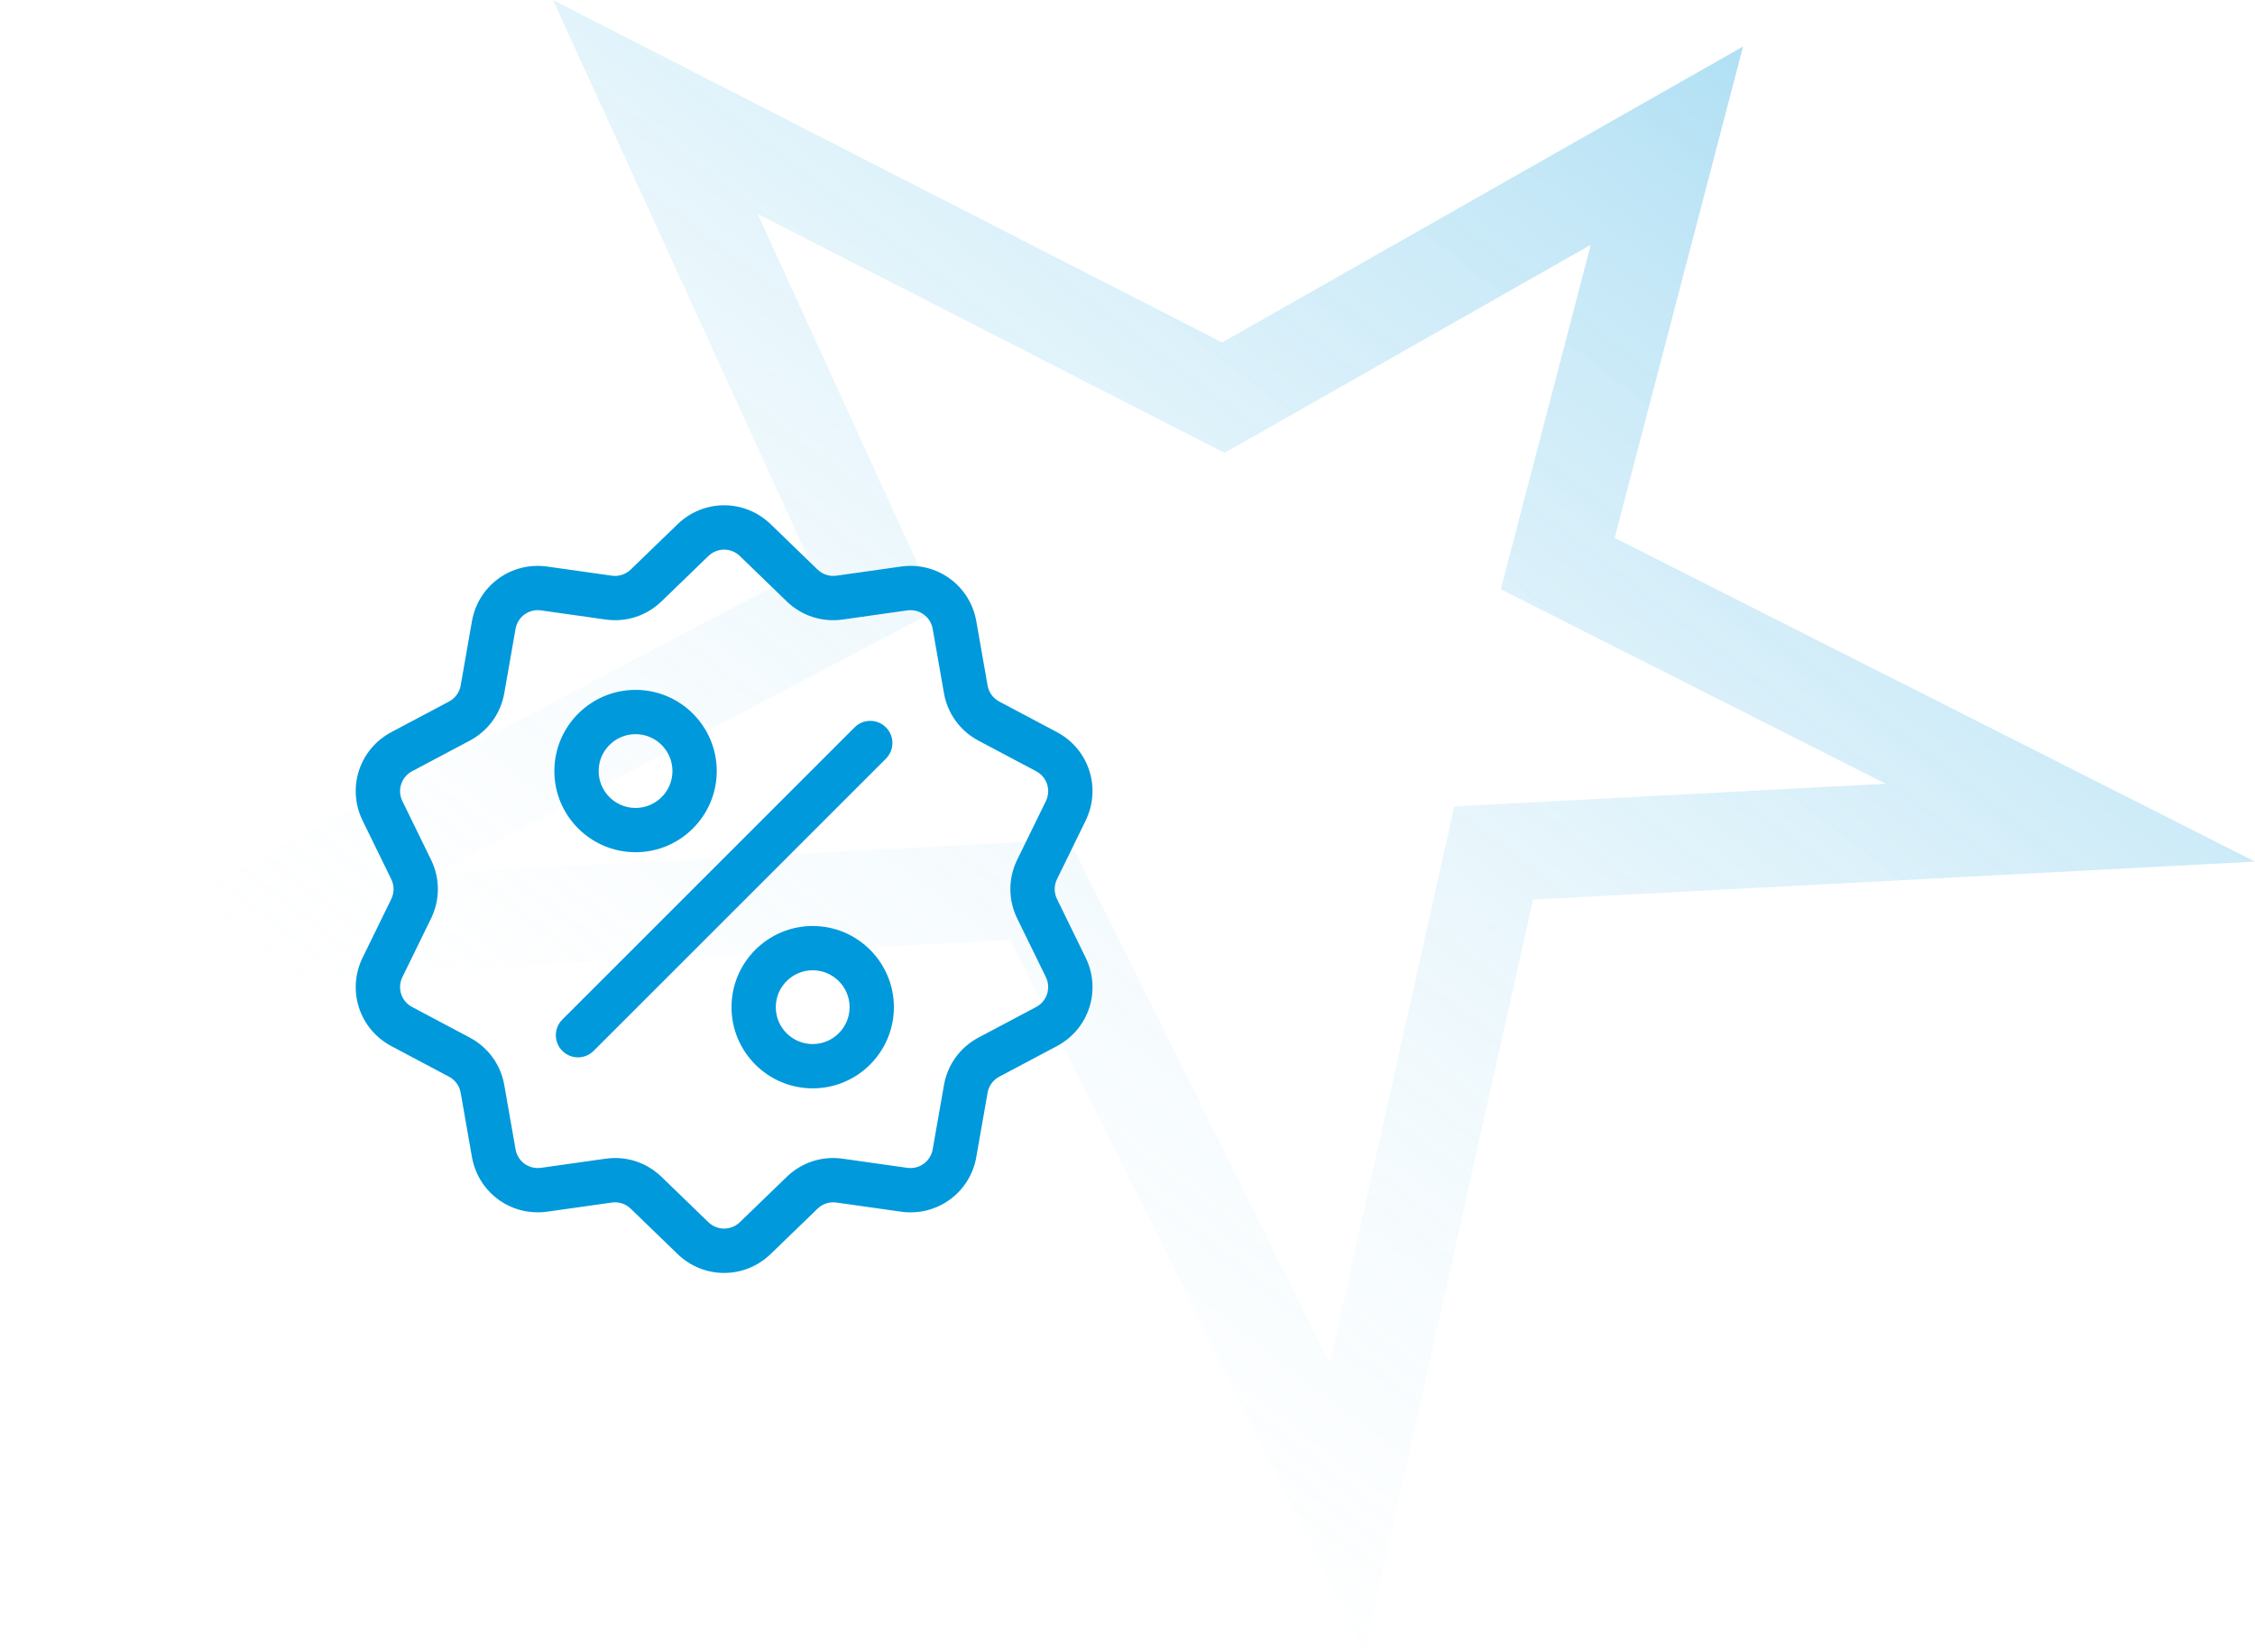 <svg width="232" height="170" viewBox="0 0 232 170" fill="none" xmlns="http://www.w3.org/2000/svg">
<path d="M138.611 155.149L108.442 94.497L106.979 91.558L103.7 91.731L22.511 96.03L85.852 62.688L90.036 60.485L88.07 56.185L67.42 11.007L123.456 39.695L125.859 40.924L128.205 39.591L171.497 14.991L161.283 54.092L160.263 57.997L163.865 59.818L212.996 84.663L157.463 87.585L153.674 87.784L152.846 91.487L138.611 155.149Z" stroke="url(#paint0_linear_439_740)" stroke-opacity="0.3" stroke-width="10"/>
<path fill-rule="evenodd" clip-rule="evenodd" d="M108.747 90.477C108.429 91.127 108.429 91.873 108.747 92.523L111.693 98.551C113.334 101.907 112.034 105.907 108.734 107.658L102.808 110.803C102.168 111.142 101.73 111.745 101.605 112.458L100.446 119.066C99.8 122.746 96.398 125.218 92.699 124.695L86.056 123.755C85.339 123.654 84.63 123.884 84.11 124.388L79.288 129.052C77.946 130.351 76.222 131 74.5 131C72.777 131 71.055 130.351 69.712 129.052L64.89 124.388C64.37 123.884 63.66 123.653 62.944 123.755L56.301 124.695C55.969 124.742 55.64 124.764 55.315 124.764C52.014 124.765 49.142 122.416 48.554 119.066L47.395 112.458C47.27 111.745 46.831 111.142 46.192 110.803L40.266 107.658C36.966 105.907 35.666 101.907 37.306 98.551L40.253 92.524C40.571 91.873 40.571 91.127 40.253 90.477L37.307 84.45C35.666 81.094 36.966 77.093 40.266 75.343L46.192 72.198C46.831 71.859 47.27 71.255 47.395 70.542L48.554 63.934C49.2 60.255 52.602 57.782 56.301 58.306L62.944 59.245C63.661 59.346 64.37 59.116 64.89 58.613L69.712 53.948C72.397 51.35 76.603 51.35 79.288 53.948L84.11 58.613C84.63 59.116 85.339 59.346 86.056 59.245L92.699 58.305C96.397 57.782 99.8 60.255 100.446 63.934L101.605 70.542C101.73 71.255 102.168 71.859 102.808 72.198L108.734 75.342C112.034 77.093 113.334 81.093 111.693 84.449L108.747 90.477ZM100.672 106.777L106.599 103.633C107.715 103.041 108.155 101.687 107.6 100.551L104.653 94.524C103.714 92.602 103.714 90.397 104.653 88.476L107.6 82.448C108.155 81.313 107.715 79.96 106.598 79.367L100.672 76.223C98.782 75.22 97.486 73.437 97.117 71.33L95.958 64.721C95.739 63.476 94.588 62.64 93.337 62.817L86.694 63.757C84.576 64.056 82.479 63.375 80.941 61.888L76.12 57.223C75.211 56.344 73.788 56.344 72.88 57.223L68.058 61.888C66.52 63.375 64.423 64.056 62.305 63.757L55.663 62.817C54.411 62.64 53.26 63.476 53.041 64.721L51.882 71.329C51.513 73.436 50.217 75.22 48.327 76.223L42.401 79.367C41.284 79.96 40.845 81.313 41.4 82.448L44.346 88.476C45.285 90.398 45.285 92.602 44.346 94.524L41.4 100.552C40.845 101.687 41.284 103.04 42.401 103.633L48.327 106.777C50.217 107.78 51.513 109.563 51.883 111.67L53.042 118.279C53.26 119.524 54.412 120.36 55.663 120.183L62.306 119.243C62.634 119.197 62.961 119.174 63.286 119.174C65.06 119.174 66.758 119.855 68.058 121.112L72.88 125.777C73.788 126.656 75.212 126.656 76.12 125.777L80.942 121.112C82.479 119.625 84.576 118.943 86.694 119.243L93.337 120.183C94.589 120.36 95.74 119.524 95.958 118.279L97.117 111.671C97.487 109.564 98.782 107.78 100.672 106.777ZM87.924 74.854C88.814 73.964 90.257 73.964 91.146 74.854C92.036 75.744 92.036 77.186 91.146 78.076L61.075 108.146C60.631 108.591 60.048 108.814 59.465 108.814C58.882 108.814 58.299 108.591 57.854 108.146C56.964 107.257 56.964 105.814 57.854 104.925L87.924 74.854ZM65.387 70.996C60.781 70.996 57.034 74.744 57.034 79.35C57.034 83.956 60.781 87.703 65.387 87.703C69.993 87.703 73.741 83.956 73.741 79.35C73.741 74.744 69.993 70.996 65.387 70.996ZM65.387 83.147C63.294 83.147 61.59 81.443 61.59 79.35C61.59 77.256 63.294 75.553 65.387 75.553C67.481 75.553 69.184 77.256 69.184 79.35C69.184 81.443 67.481 83.147 65.387 83.147ZM75.259 103.65C75.259 99.044 79.007 95.297 83.613 95.297C88.219 95.297 91.966 99.044 91.966 103.65C91.966 108.256 88.219 112.004 83.613 112.004C79.007 112.004 75.259 108.256 75.259 103.65ZM79.816 103.65C79.816 105.744 81.519 107.447 83.613 107.447C85.706 107.447 87.41 105.744 87.41 103.65C87.41 101.557 85.706 99.853 83.613 99.853C81.519 99.853 79.816 101.557 79.816 103.65Z" fill="#0099DB"/>
<defs>
<linearGradient id="paint0_linear_439_740" x1="180" y1="9" x2="73" y2="148.5" gradientUnits="userSpaceOnUse">
<stop stop-color="#0099DB"/>
<stop offset="1" stop-color="white" stop-opacity="0"/>
</linearGradient>
</defs>
</svg>
